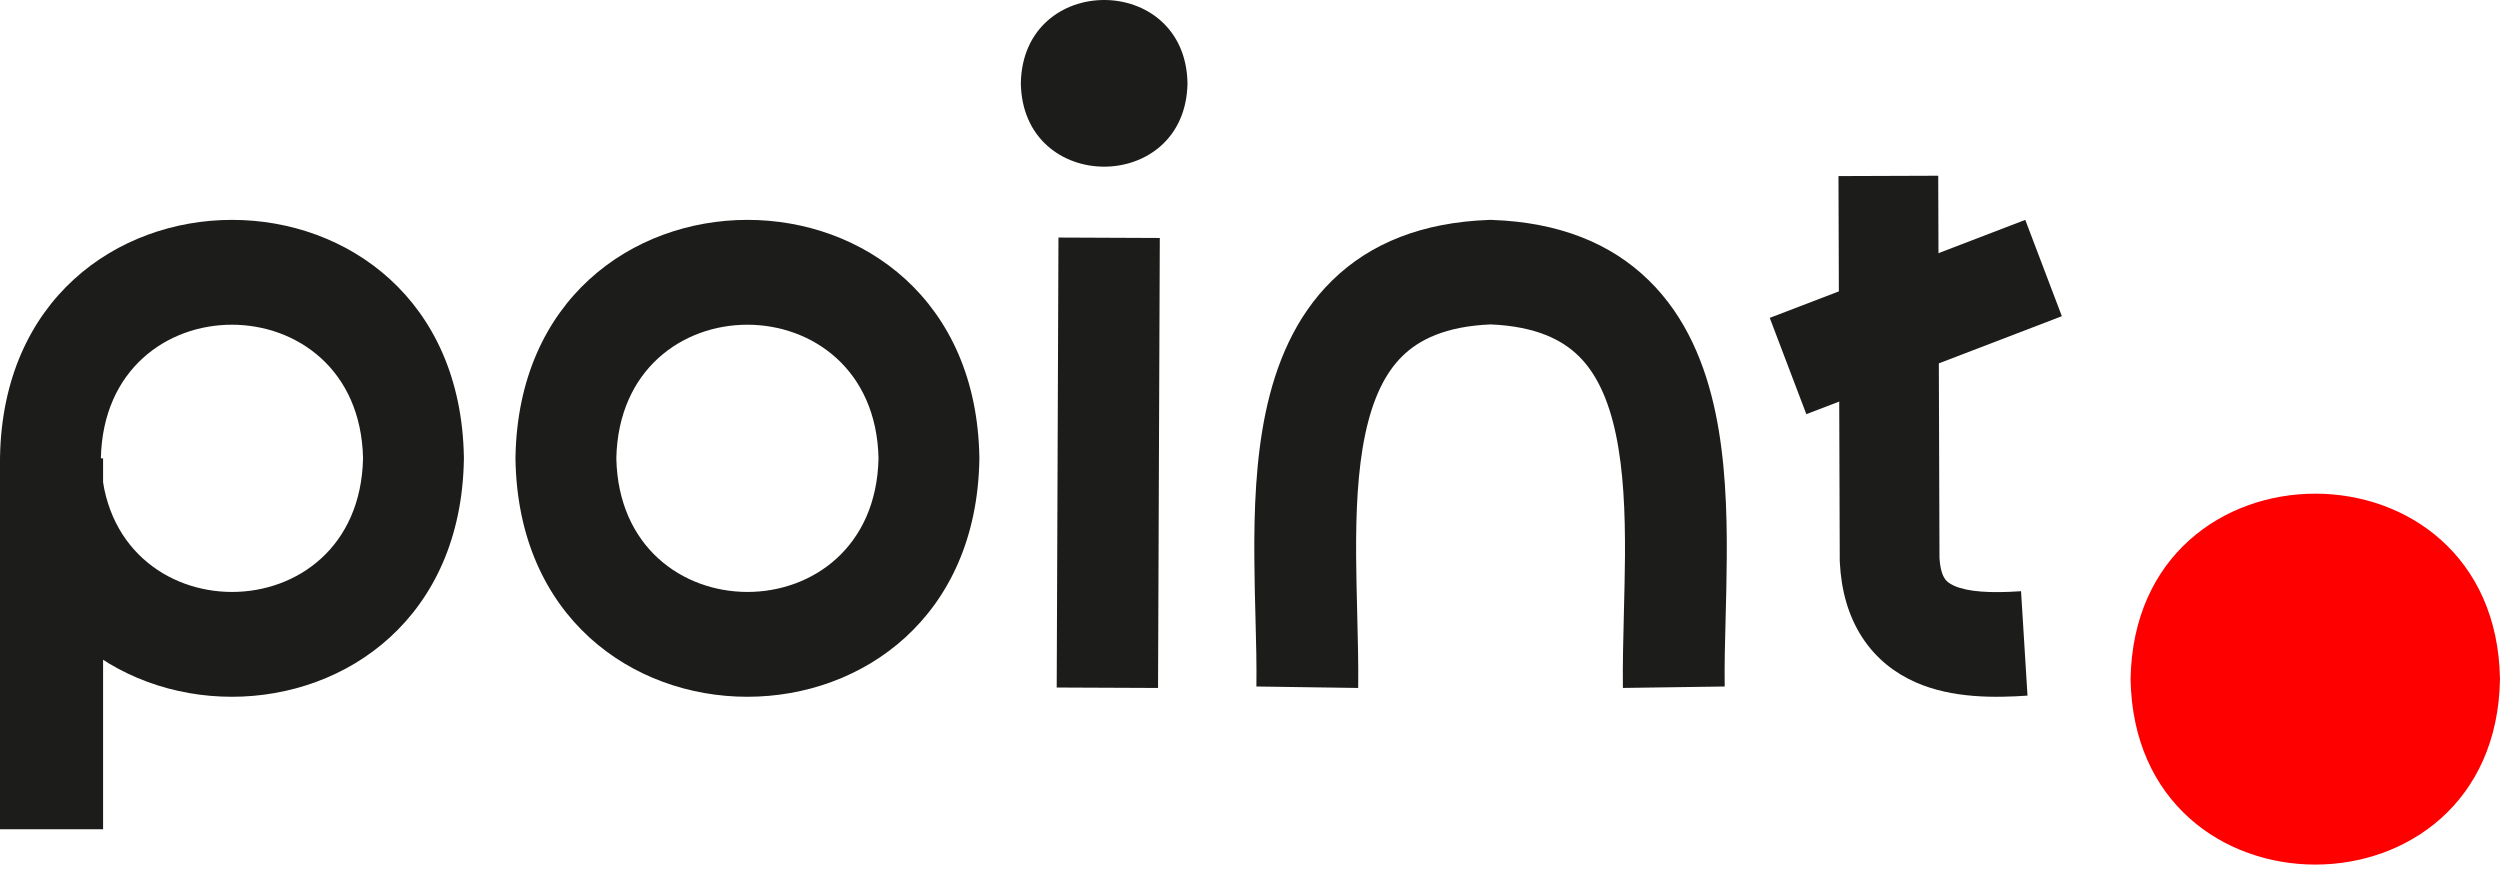 <svg width="120" height="42" viewBox="0 0 120 42" fill="none" xmlns="http://www.w3.org/2000/svg">
<g clip-path="url(#clip0_2102_1397)">
<path fill-rule="evenodd" clip-rule="evenodd" d="M42.169 21.999C41.988 30.56 29.764 30.543 29.584 22C29.765 13.44 41.989 13.458 42.169 21.999ZM24.743 21.956C24.993 6.761 46.762 6.746 47.01 21.957L47.01 22L47.01 22.042C46.76 37.238 24.991 37.255 24.743 22.042L24.742 21.999L24.743 21.956Z" fill="#1C1C1B"/>
<path d="M120 32.598C119.801 44.469 102.466 44.466 102.268 32.598C102.467 20.727 119.803 20.73 120 32.598Z" fill="#FF0000"/>
<path fill-rule="evenodd" clip-rule="evenodd" d="M17.426 21.999C17.245 30.56 5.022 30.543 4.842 22C5.023 13.44 17.247 13.458 17.426 21.999ZM0.001 21.956C0.251 6.761 22.02 6.746 22.267 21.957L22.268 22L22.267 22.042C22.018 37.238 0.249 37.255 0.001 22.042L0 21.999L0.001 21.956Z" fill="#1C1C1B"/>
<path fill-rule="evenodd" clip-rule="evenodd" d="M71.546 10.554L71.631 10.557C74.794 10.67 77.301 11.654 79.144 13.458C80.948 15.222 81.863 17.526 82.34 19.799C82.817 22.066 82.899 24.506 82.885 26.747C82.879 27.822 82.853 28.788 82.829 29.697C82.799 30.834 82.771 31.884 82.785 32.952L77.899 33.021C77.884 31.935 77.916 30.642 77.948 29.363C77.971 28.446 77.993 27.536 77.999 26.715C78.012 24.57 77.924 22.573 77.563 20.855C77.203 19.142 76.613 17.909 75.772 17.086C74.981 16.312 73.727 15.664 71.547 15.572C69.367 15.665 68.112 16.313 67.32 17.087C66.479 17.909 65.889 19.141 65.529 20.852C65.168 22.569 65.081 24.564 65.094 26.71C65.099 27.531 65.122 28.439 65.144 29.355C65.176 30.636 65.208 31.932 65.193 33.022L60.307 32.952C60.322 31.881 60.294 30.828 60.264 29.689C60.24 28.78 60.214 27.816 60.208 26.742C60.194 24.501 60.276 22.062 60.752 19.795C61.23 17.523 62.145 15.221 63.949 13.457C65.792 11.655 68.299 10.671 71.461 10.557L71.546 10.554Z" fill="#1C1C1B"/>
<path fill-rule="evenodd" clip-rule="evenodd" d="M0 39.804V22H4.948V39.804H0Z" fill="#1C1C1B"/>
<path fill-rule="evenodd" clip-rule="evenodd" d="M50.722 33.001L50.806 11.402L55.67 11.423L55.586 33.022L50.722 33.001Z" fill="#1C1C1B"/>
<path fill-rule="evenodd" clip-rule="evenodd" d="M88.247 8.452L93.035 8.435L93.095 26.778C93.131 27.373 93.265 27.648 93.342 27.765C93.417 27.881 93.539 28.003 93.803 28.12C94.453 28.407 95.515 28.48 97.01 28.378L97.32 33.39C95.796 33.494 93.722 33.535 91.943 32.747C90.992 32.326 90.076 31.65 89.393 30.605C88.715 29.566 88.376 28.332 88.311 26.979L88.308 26.92L88.247 8.452Z" fill="#1C1C1B"/>
<path fill-rule="evenodd" clip-rule="evenodd" d="M98.969 15.177L86.704 19.88L84.948 15.258L97.213 10.554L98.969 15.177Z" fill="#1C1C1B"/>
<path d="M57 3.999C56.91 9.334 49.09 9.334 49 3.999C49.09 -1.333 56.911 -1.333 57 3.999Z" fill="#1C1C1B"/>
</g>
<defs>
<clipPath id="clip0_2102_1397">
<rect width="120" height="42" fill="white"/>
</clipPath>
</defs>
</svg>
